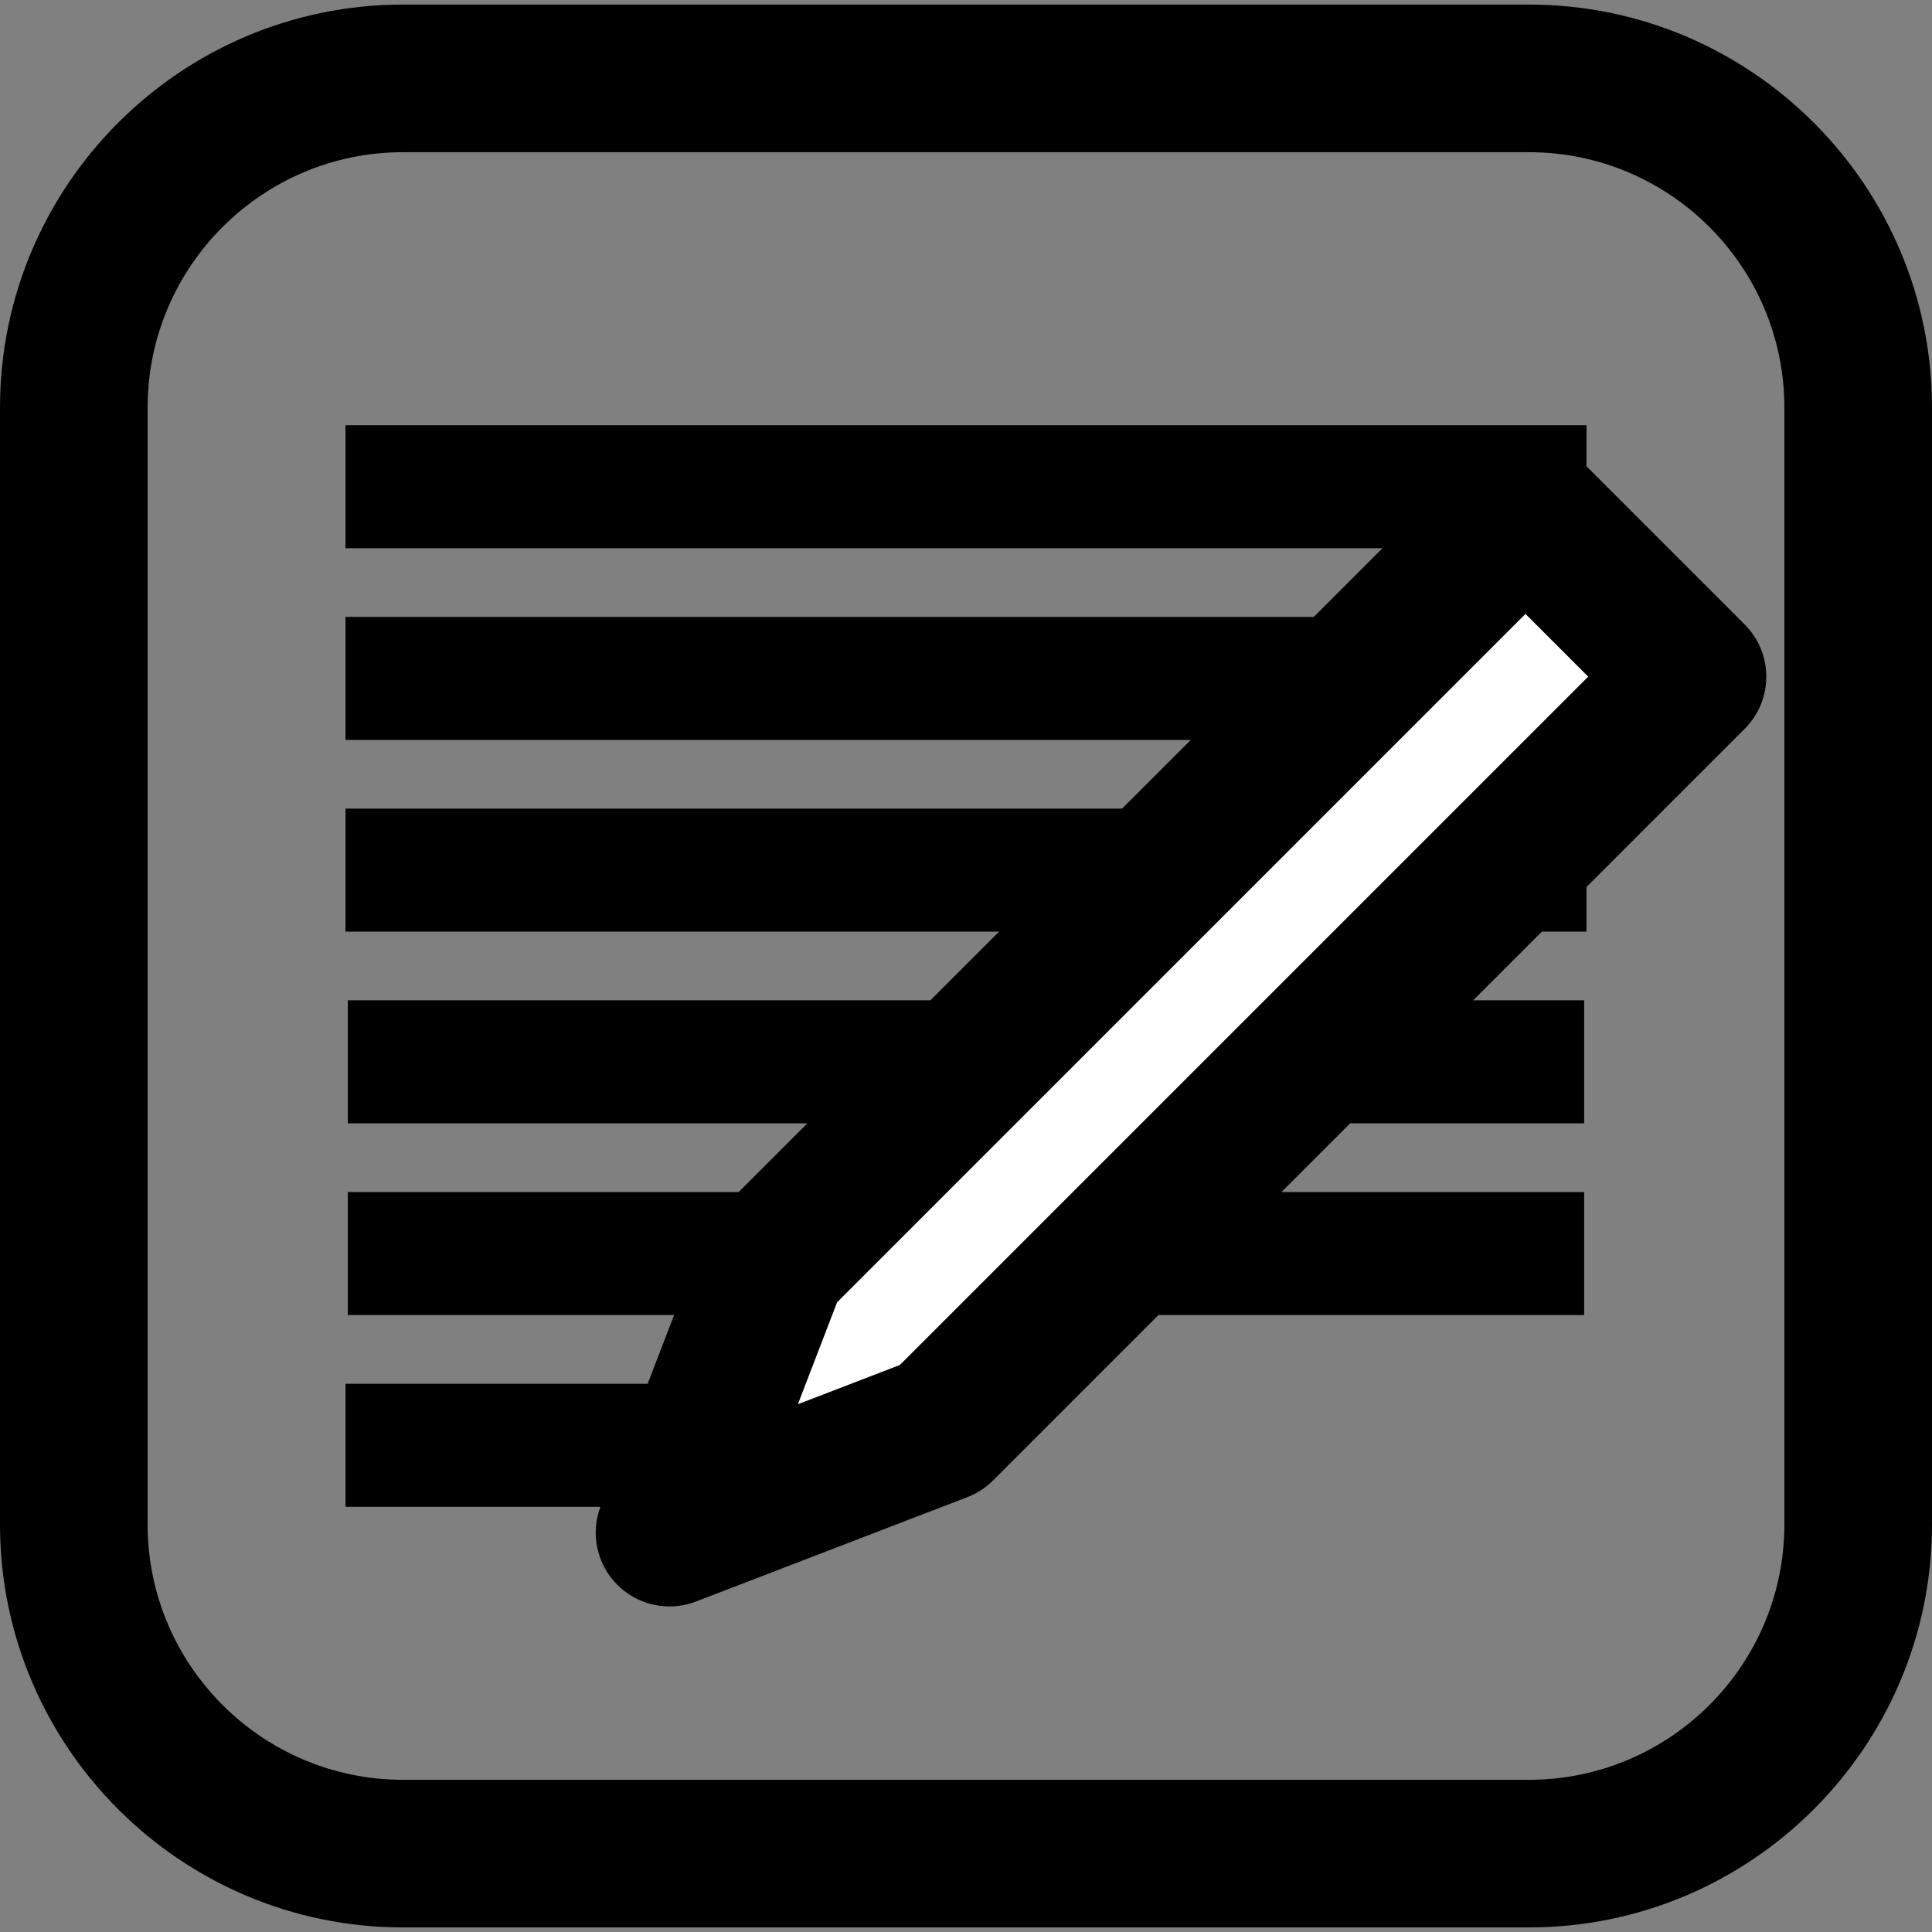 <?xml version="1.0" encoding="iso-8859-1"?>
<!-- Generator: Adobe Illustrator 18.0.0, SVG Export Plug-In . SVG Version: 6.00 Build 0)  -->
<!DOCTYPE svg PUBLIC "-//W3C//DTD SVG 1.1//EN" "http://www.w3.org/Graphics/SVG/1.1/DTD/svg11.dtd">
<svg version="1.1" id="Capa_1" xmlns="http://www.w3.org/2000/svg" xmlns:xlink="http://www.w3.org/1999/xlink" x="0px" y="0px"
	 viewBox="0 0 392.62 392.62" style="enable-background:new 0 0 392.62 392.62;" xml:space="preserve">
<rect x="0" y="0" width="392.62" height="392.62" fill="#808080" stroke="none"/>
<g>
	<path d="M322.406,86.405H70.213v25h210.74l-13.961,13.96H70.214v25h171.779l-13.961,13.961H70.213v25h132.818l-13.961,13.96H70.686
		v25h93.385l-13.961,13.961H70.686v25h66.303l-5.37,13.961H70.213v25h51.797c-2.054,5.499-0.717,11.697,3.441,15.854
		c2.866,2.866,6.701,4.394,10.609,4.394c1.808,0,3.632-0.327,5.382-1l55.154-21.213c1.959-0.753,3.738-1.909,5.222-3.394
		l33.601-33.601h86.516v-25h-61.516l13.961-13.961h47.555v-25h-22.555l13.96-13.96h9.066v-9.066l32.146-32.147
		c5.858-5.857,5.858-15.355,0-21.213l-32.146-32.146V86.405z M182.855,277.385l-20.683,7.955l7.955-20.684l139.878-139.877
		l12.728,12.728L182.855,277.385z"/>
	<polygon style="fill:#FFFFFF;" points="310.005,124.779 170.127,264.656 162.172,285.34 182.855,277.385 322.732,137.507 	"/>
	<path d="M310.725,0.93H81.896C36.739,0.93,0,37.668,0,82.825v226.969c0,45.158,36.739,81.896,81.896,81.896h228.828
		c45.157,0,81.896-36.738,81.896-81.896V82.825C392.62,37.668,355.882,0.93,310.725,0.93z M362.62,309.794
		c0,28.616-23.28,51.896-51.896,51.896H81.896C53.281,361.69,30,338.41,30,309.794V82.825C30,54.21,53.281,30.93,81.896,30.93
		h228.828c28.615,0,51.896,23.28,51.896,51.896V309.794z"/>
</g>
<g>
</g>
<g>
</g>
<g>
</g>
<g>
</g>
<g>
</g>
<g>
</g>
<g>
</g>
<g>
</g>
<g>
</g>
<g>
</g>
<g>
</g>
<g>
</g>
<g>
</g>
<g>
</g>
<g>
</g>
</svg>
